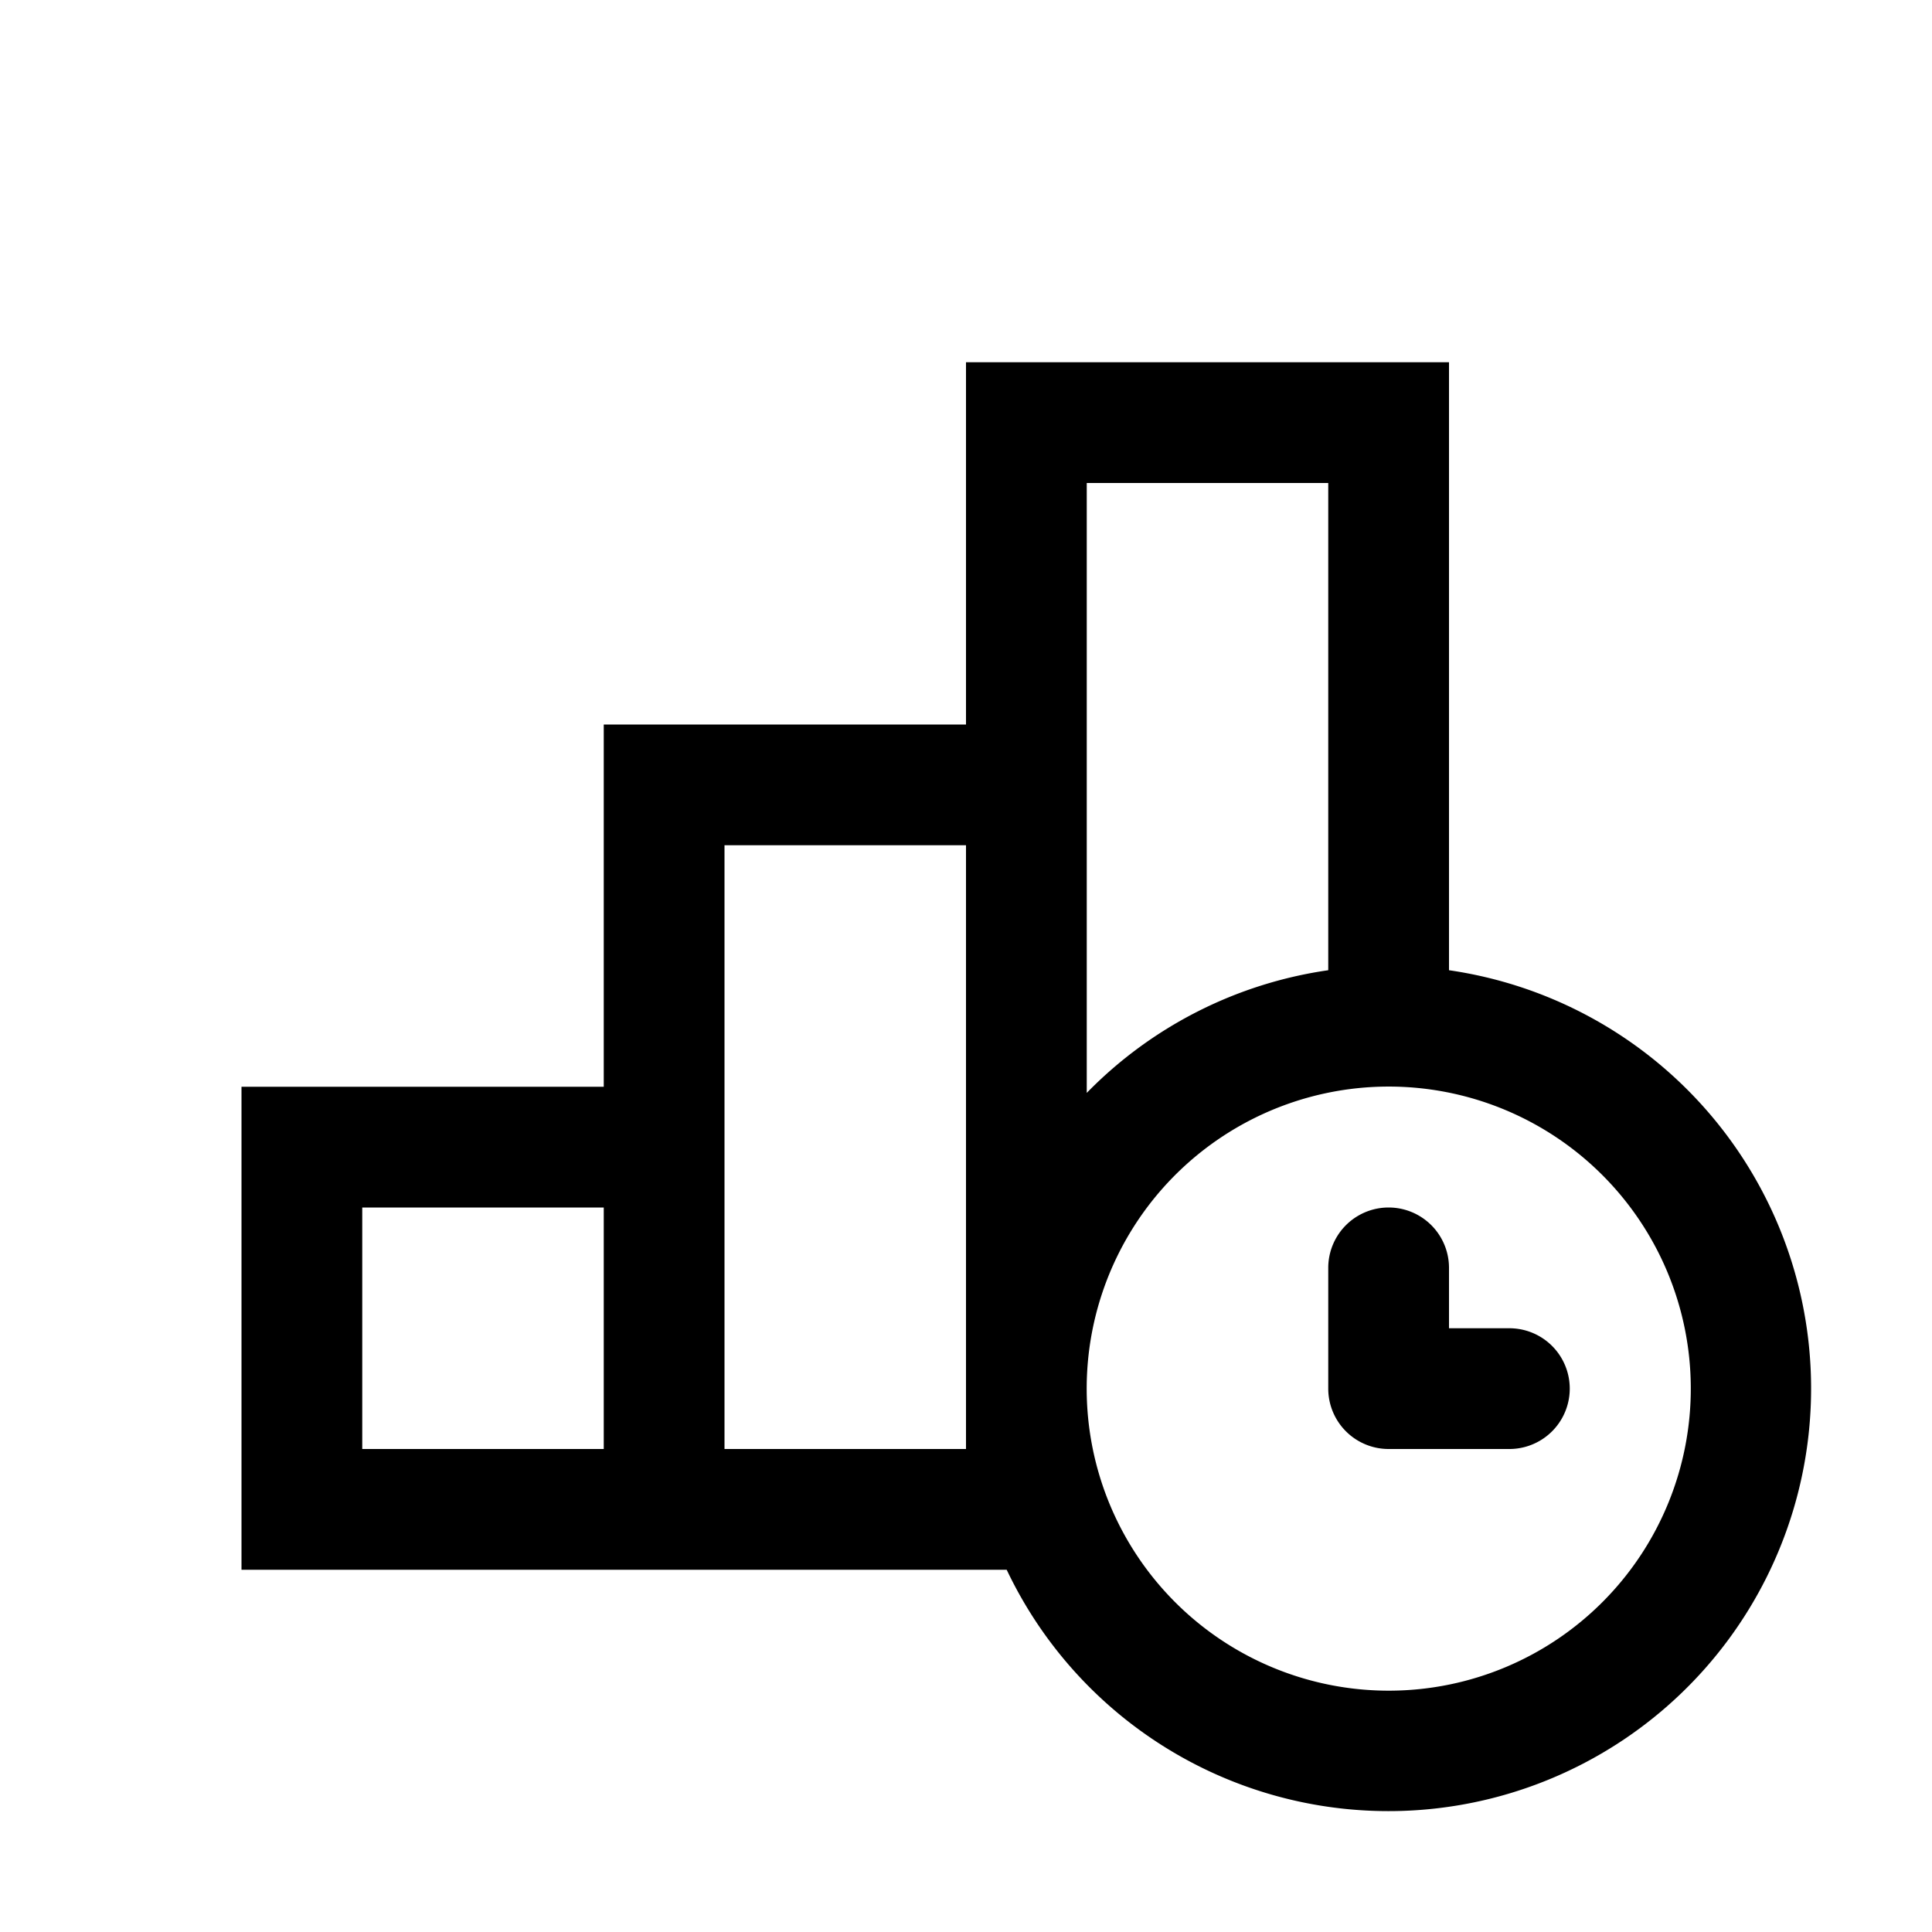 <svg xmlns="http://www.w3.org/2000/svg" width="16" height="16" viewBox="0 0 16 16">
  <path d="M12 10.5a.5.5 0 0 0-1 0v1a.5.5 0 0 0 .5.5h1a.5.5 0 0 0 0-1H12v-.5Z"/>
  <path fill-rule="evenodd" d="M8 3h4v5.035A3.5 3.5 0 1 1 8.337 13H2V9h3V6h3V3Zm1.05 9a2.5 2.5 0 1 1 4.902-1 2.5 2.5 0 0 1-4.902 1ZM11 8.035a3.49 3.49 0 0 0-2 1.016V4h2v4.035ZM8 12H6V7h2v5Zm-3 0v-2H3v2h2Z"/>
</svg>
